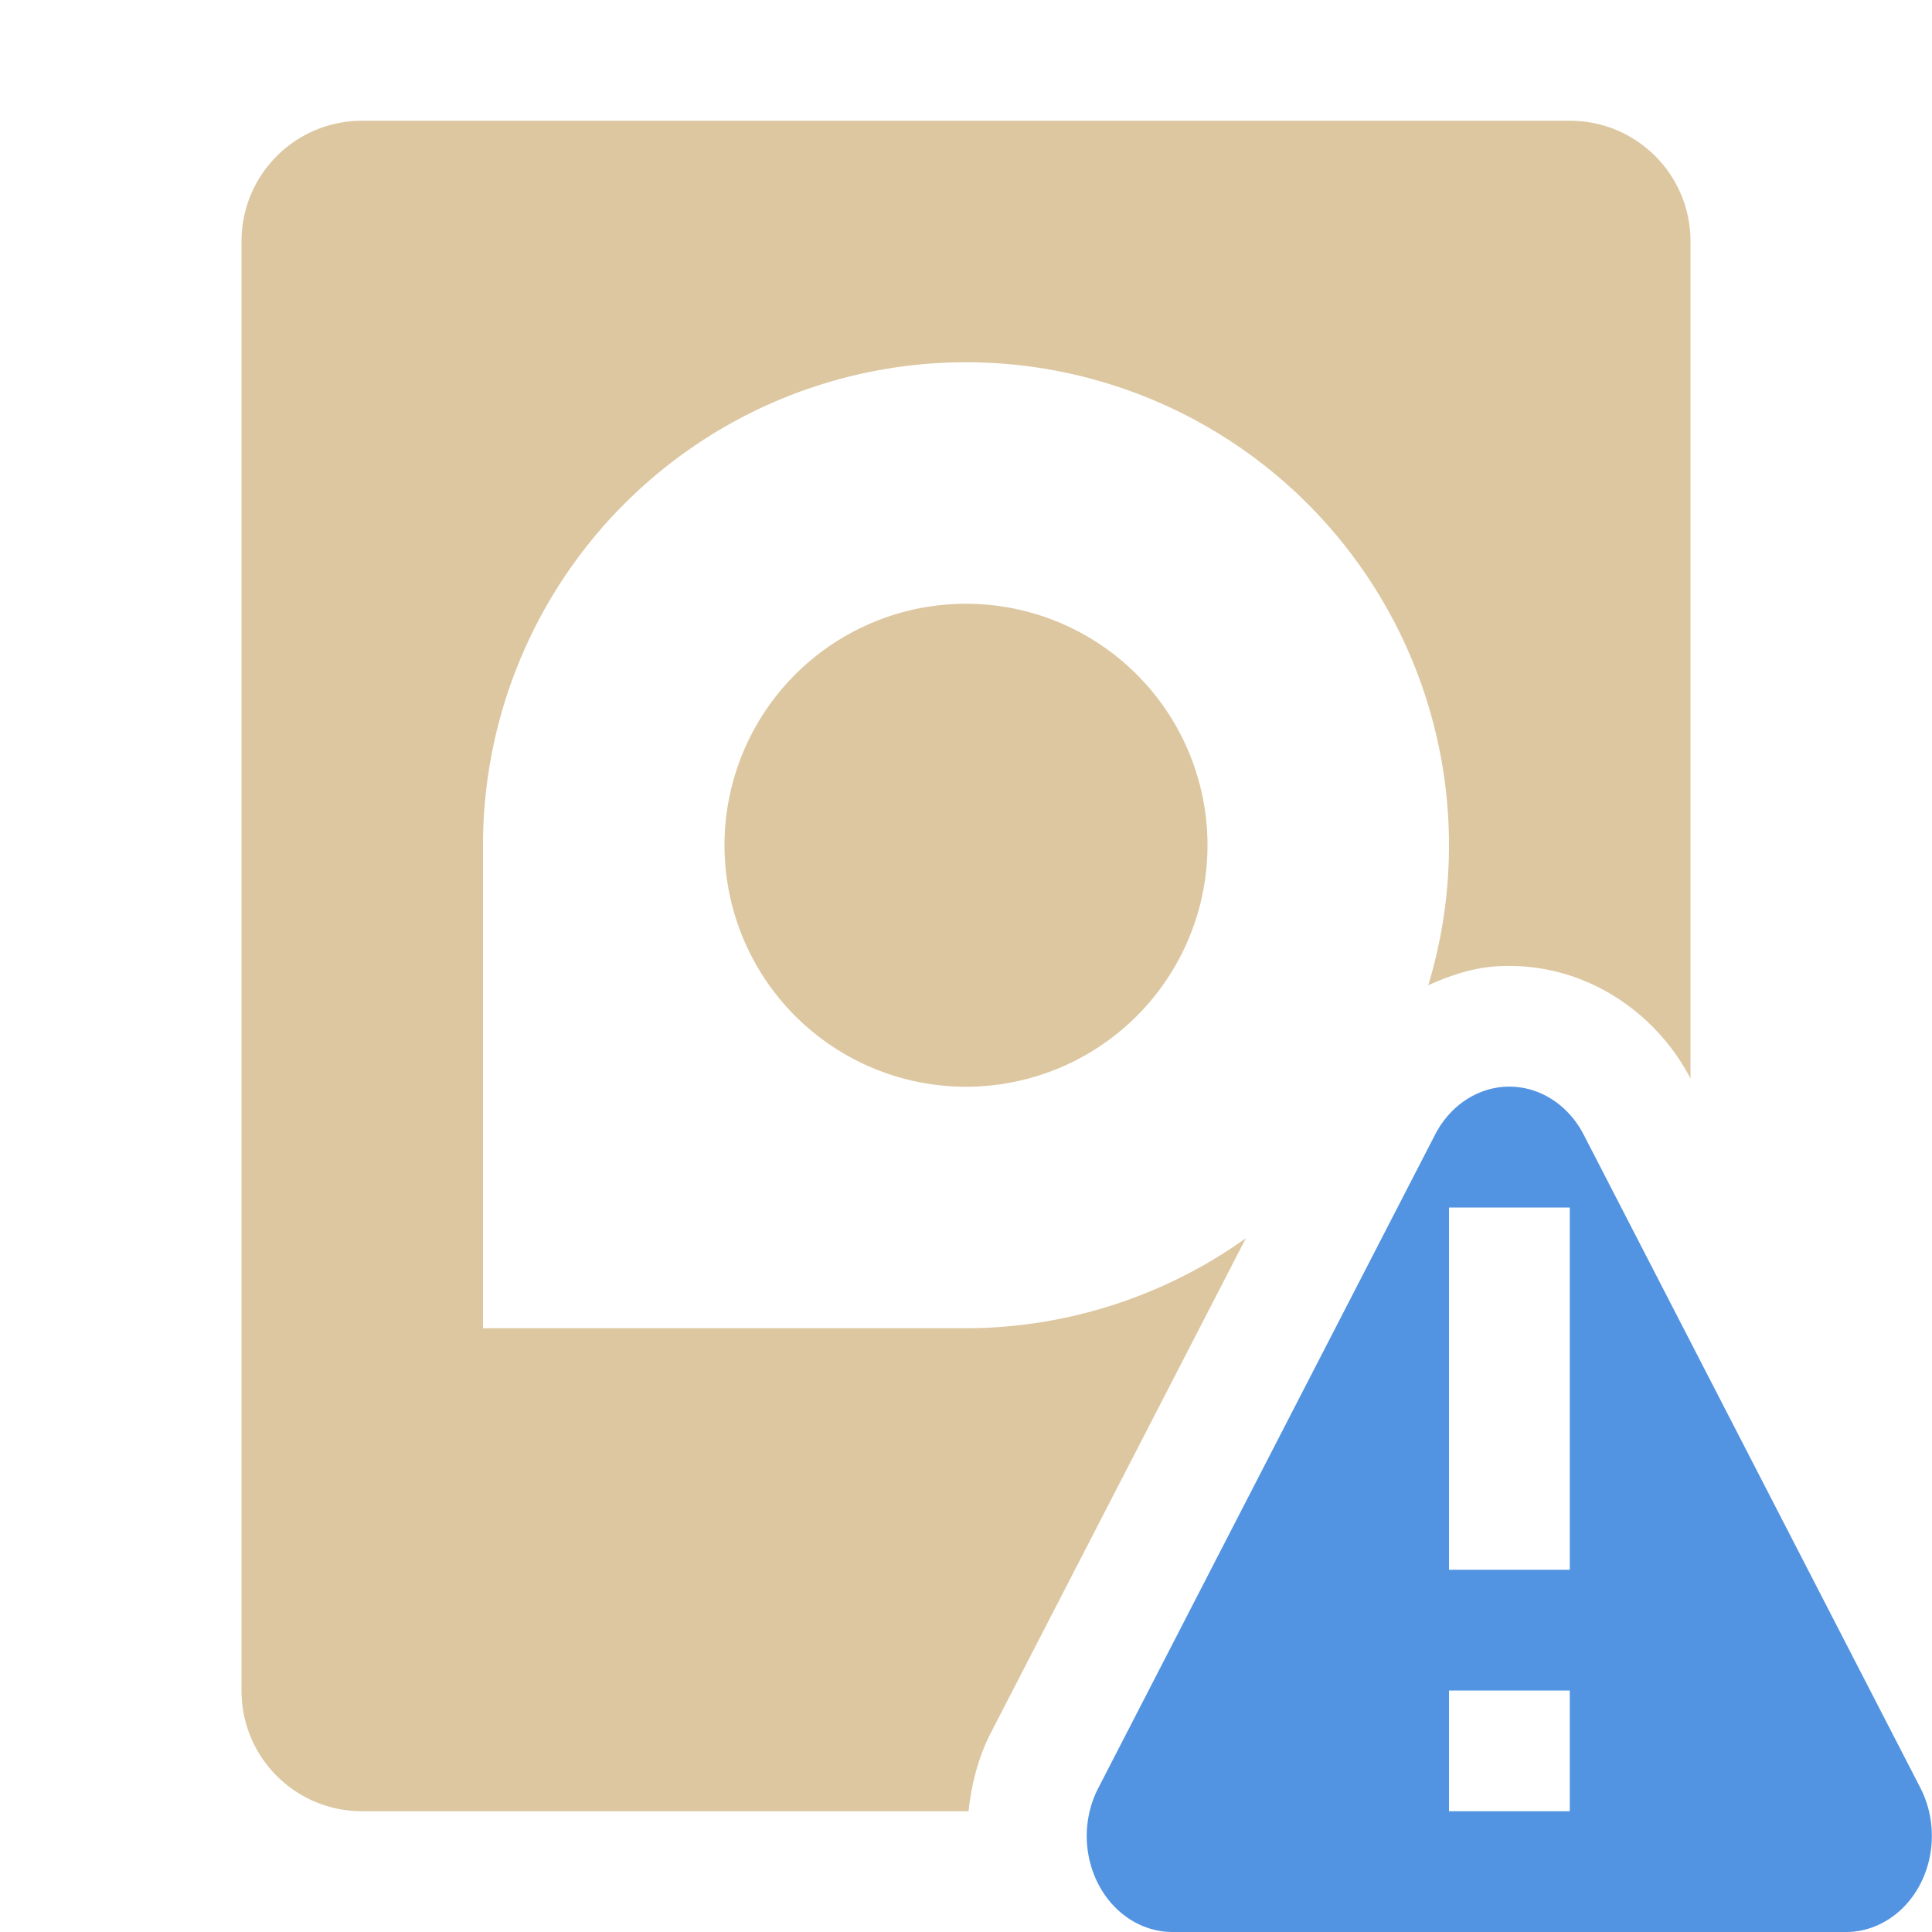 <svg xmlns="http://www.w3.org/2000/svg" width="16" height="16" version="1.1">
 <defs>
  <style id="current-color-scheme" type="text/css">
   .ColorScheme-Text { color:#ddc7a1; } .ColorScheme-Highlight { color:#5294e2; }
  </style>
 </defs>
 <path style="fill:currentColor" class="ColorScheme-Text" d="M 3 1 C 2.446 1 2 1.446 2 2 L 2 14 C 2 14.554 2.446 15 3 15 L 8.021 15 C 8.046 14.775 8.101 14.553 8.207 14.348 L 9.602 11.643 L 10.318 10.254 A 4 4 0 0 1 8 11 L 4 11 L 4 7 A 4 4 0 0 1 8 3 A 4 4 0 0 1 12 7 A 4 4 0 0 1 11.828 8.16 C 12.008 8.078 12.198 8.014 12.404 8.002 L 12.406 8.002 L 12.408 8.002 C 12.468 7.999 12.528 7.999 12.588 8.002 C 13.205 8.035 13.732 8.417 14 8.932 L 14 2 C 14 1.446 13.554 1 13 1 L 3 1 z M 8 5 A 2 2 0 0 0 6 7 A 2 2 0 0 0 8 9 A 2 2 0 0 0 10 7 A 2 2 0 0 0 8 5 z"/>
 <path style="fill:currentColor" class="ColorScheme-Highlight" d="M 12.463 9 A 0.711 0.796 0 0 0 11.885 9.396 L 10.49 12.102 L 9.096 14.807 A 0.711 0.796 0 0 0 9 15.186 A 0.711 0.796 0 0 0 9.711 16 L 12.5 16 L 15.289 16 A 0.711 0.796 0 0 0 15.904 14.807 L 14.51 12.102 L 13.115 9.396 A 0.711 0.796 0 0 0 12.533 9 A 0.711 0.796 0 0 0 12.463 9 z M 12 10 L 13 10 L 13 13 L 12 13 L 12 10 z M 12 14 L 13 14 L 13 15 L 12 15 L 12 14 z"/>
</svg>

